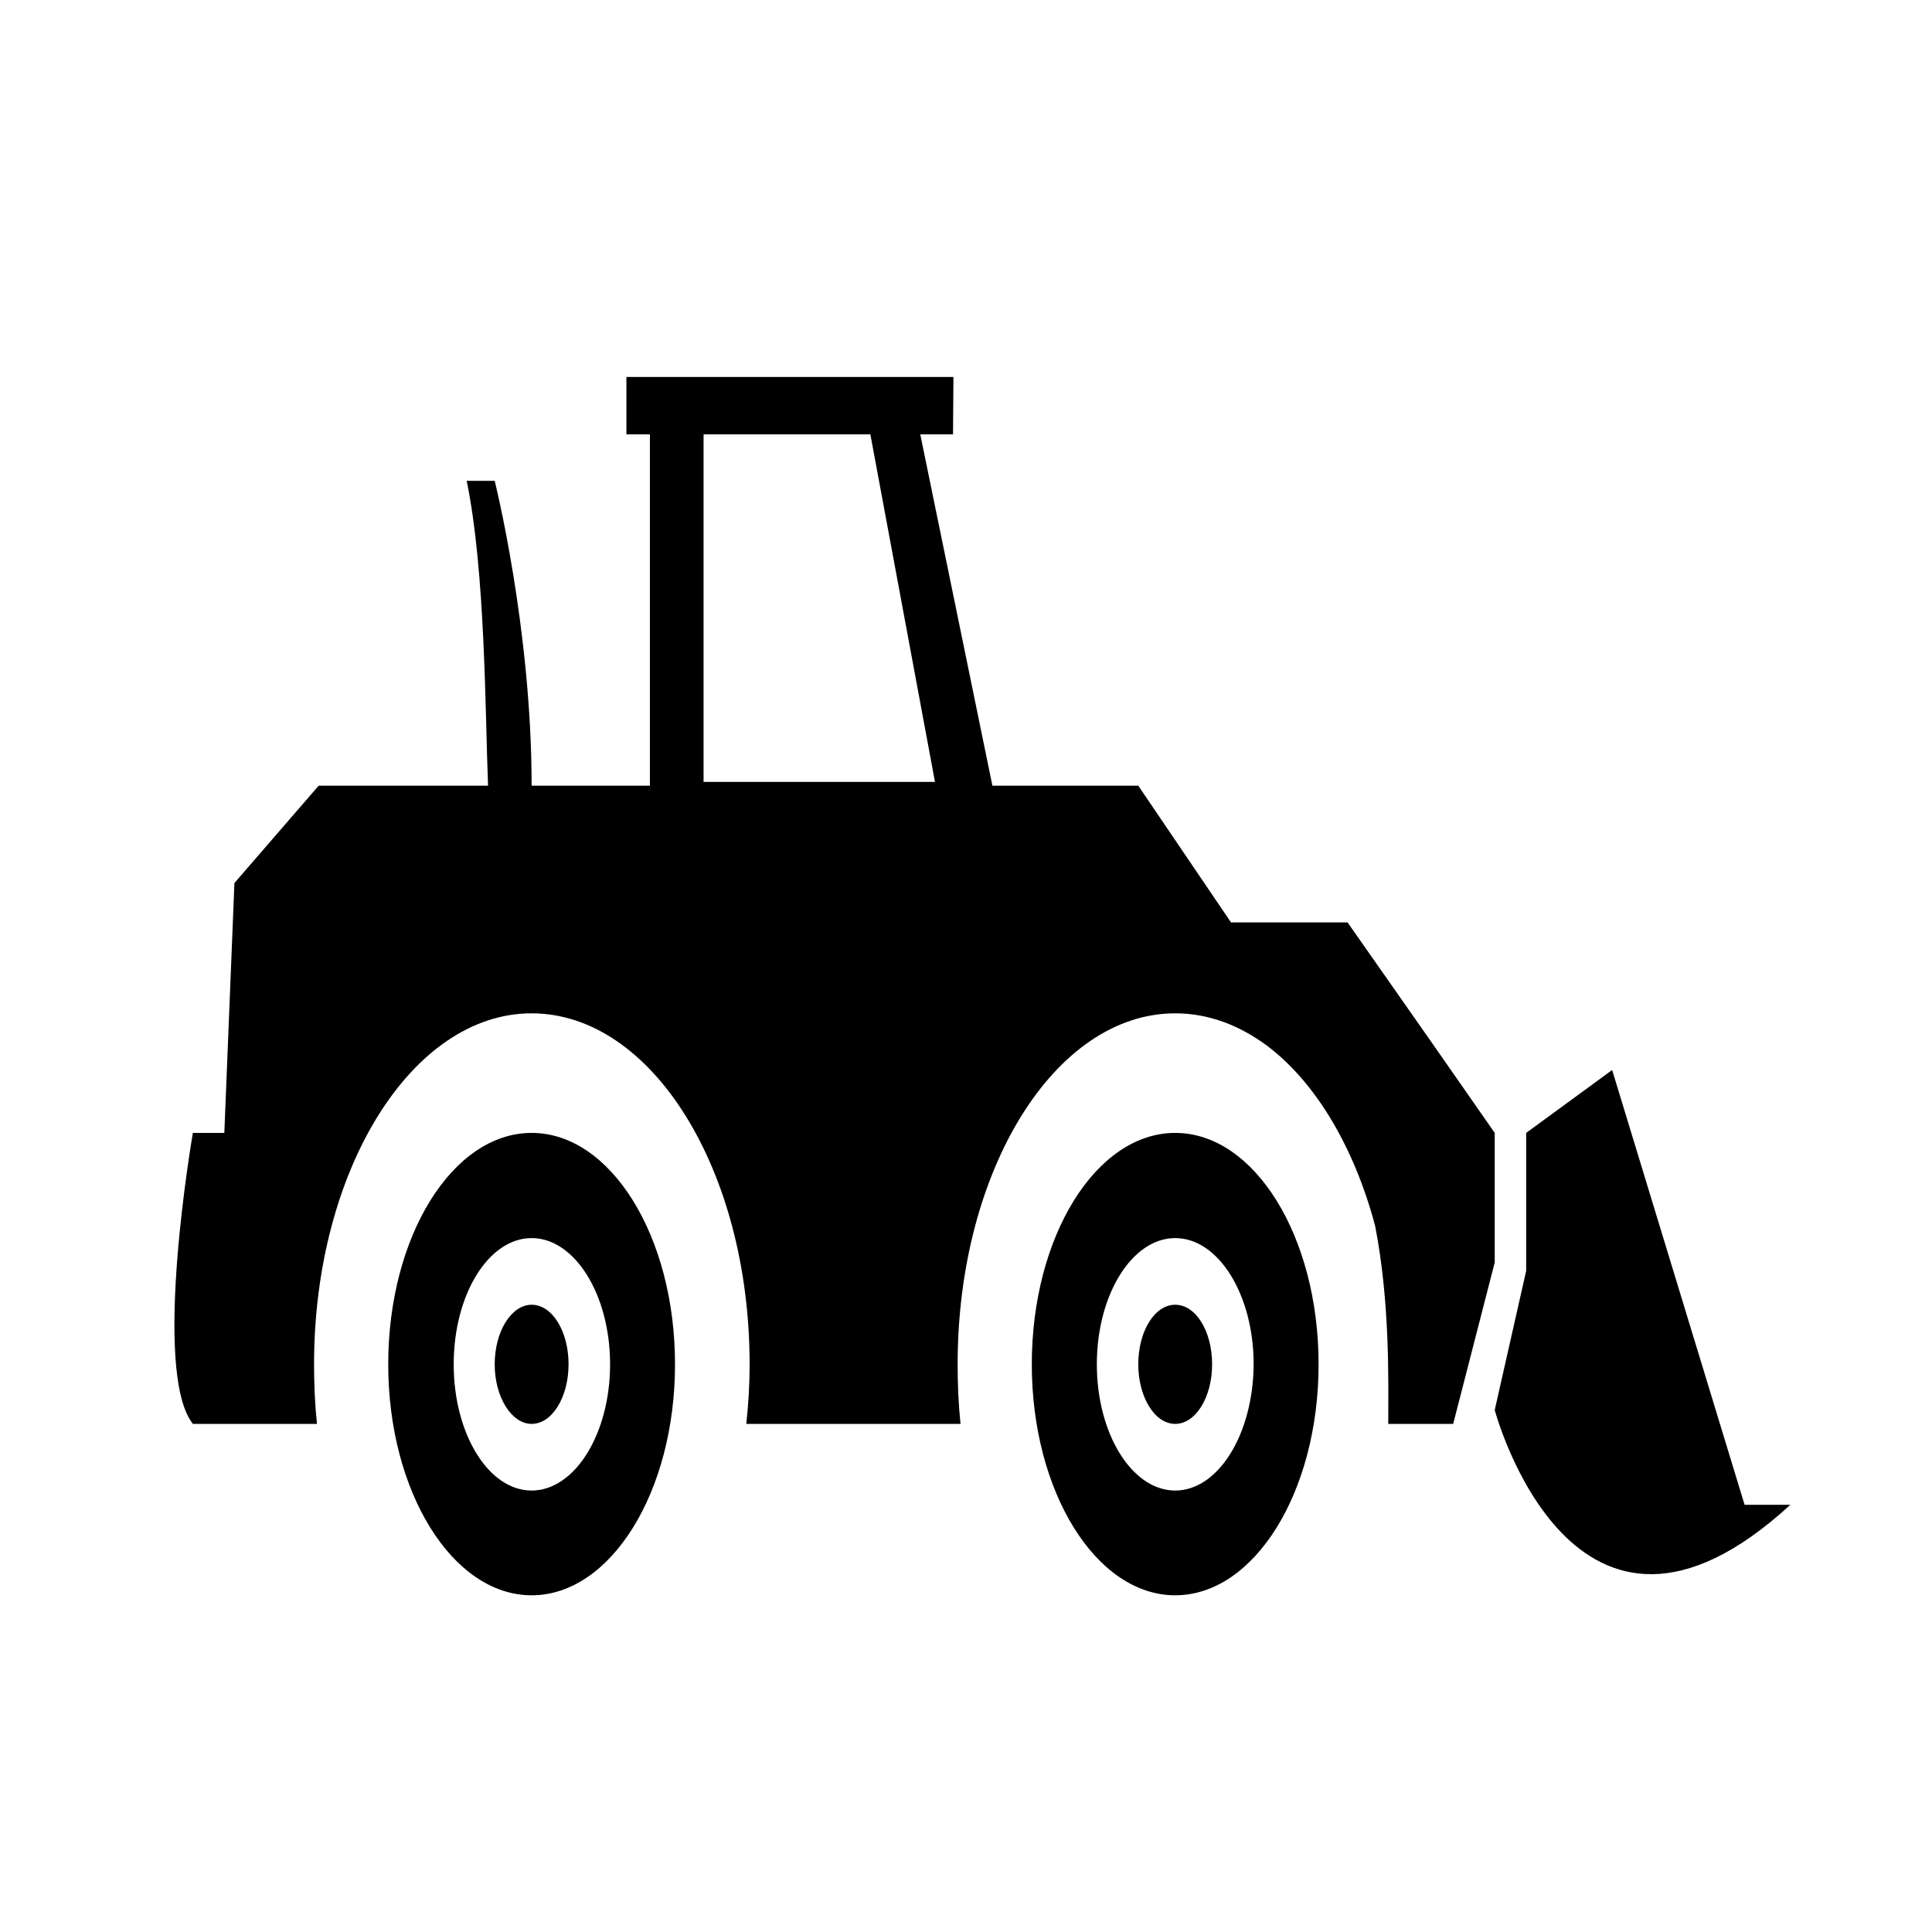 <?xml version="1.0" encoding="UTF-8" standalone="yes"?>
<svg xmlns="http://www.w3.org/2000/svg" xmlns:xlink="http://www.w3.org/1999/xlink" width="24px" height="24px" viewBox="0 0 18 18" version="1.1">
  <g id="surface1">
    <path style=" stroke:none;fill-rule:nonzero;fill:rgb(0%,0%,0%);fill-opacity:1;" d="M 4.953 10.555 C 4.215 10.555 3.617 11.52 3.617 12.711 C 3.617 13.898 4.215 14.863 4.953 14.863 C 5.691 14.863 6.289 13.898 6.289 12.711 C 6.289 11.52 5.691 10.555 4.953 10.555 Z M 4.953 13.887 C 4.551 13.887 4.227 13.359 4.227 12.711 C 4.227 12.062 4.551 11.535 4.953 11.535 C 5.355 11.535 5.684 12.062 5.684 12.711 C 5.684 13.359 5.355 13.887 4.953 13.887 Z M 4.953 12.156 C 4.766 12.156 4.609 12.402 4.609 12.711 C 4.609 13.016 4.766 13.266 4.953 13.266 C 5.145 13.266 5.297 13.016 5.297 12.711 C 5.297 12.402 5.145 12.156 4.953 12.156 Z M 10.949 10.555 C 10.211 10.555 9.613 11.52 9.613 12.711 C 9.613 13.898 10.211 14.863 10.949 14.863 C 11.688 14.863 12.285 13.898 12.285 12.711 C 12.285 11.52 11.688 10.555 10.949 10.555 Z M 10.949 13.887 C 10.547 13.887 10.219 13.359 10.219 12.711 C 10.219 12.062 10.547 11.535 10.949 11.535 C 11.352 11.535 11.68 12.062 11.68 12.711 C 11.676 13.359 11.352 13.887 10.949 13.887 Z M 10.949 12.156 C 10.758 12.156 10.605 12.402 10.605 12.711 C 10.605 13.016 10.758 13.266 10.949 13.266 C 11.141 13.266 11.293 13.016 11.293 12.711 C 11.293 12.402 11.141 12.156 10.949 12.156 Z M 16.254 14.02 L 15.02 9.969 L 14.219 10.555 L 14.219 11.84 L 13.926 13.137 C 13.926 13.137 14.656 15.879 16.68 14.02 Z M 13.926 10.555 L 13.316 9.68 L 12.555 8.594 L 11.469 8.594 L 10.605 7.32 L 9.246 7.32 L 8.574 4.047 L 8.879 4.047 L 8.883 3.512 L 5.836 3.512 L 5.836 4.047 L 6.055 4.047 L 6.055 7.32 L 4.953 7.32 C 4.953 5.852 4.609 4.48 4.609 4.48 L 4.348 4.48 C 4.523 5.328 4.52 6.648 4.547 7.32 L 2.969 7.32 L 2.184 8.227 L 2.09 10.555 L 1.797 10.555 C 1.797 10.555 1.41 12.777 1.797 13.266 L 2.953 13.266 C 2.934 13.086 2.926 12.898 2.926 12.711 C 2.926 10.902 3.836 9.441 4.953 9.441 C 6.074 9.441 6.984 10.902 6.984 12.711 C 6.984 12.898 6.973 13.086 6.953 13.266 L 8.949 13.266 C 8.93 13.086 8.922 12.898 8.922 12.711 C 8.922 10.902 9.828 9.441 10.949 9.441 C 11.258 9.441 11.547 9.551 11.809 9.746 C 12.258 10.086 12.617 10.688 12.812 11.422 C 12.953 12.145 12.934 12.887 12.934 13.266 L 13.539 13.266 L 13.926 11.762 Z M 6.555 7.285 L 6.555 4.047 L 8.109 4.047 L 8.711 7.285 Z M 6.555 7.285 "/>
  </g>
</svg>